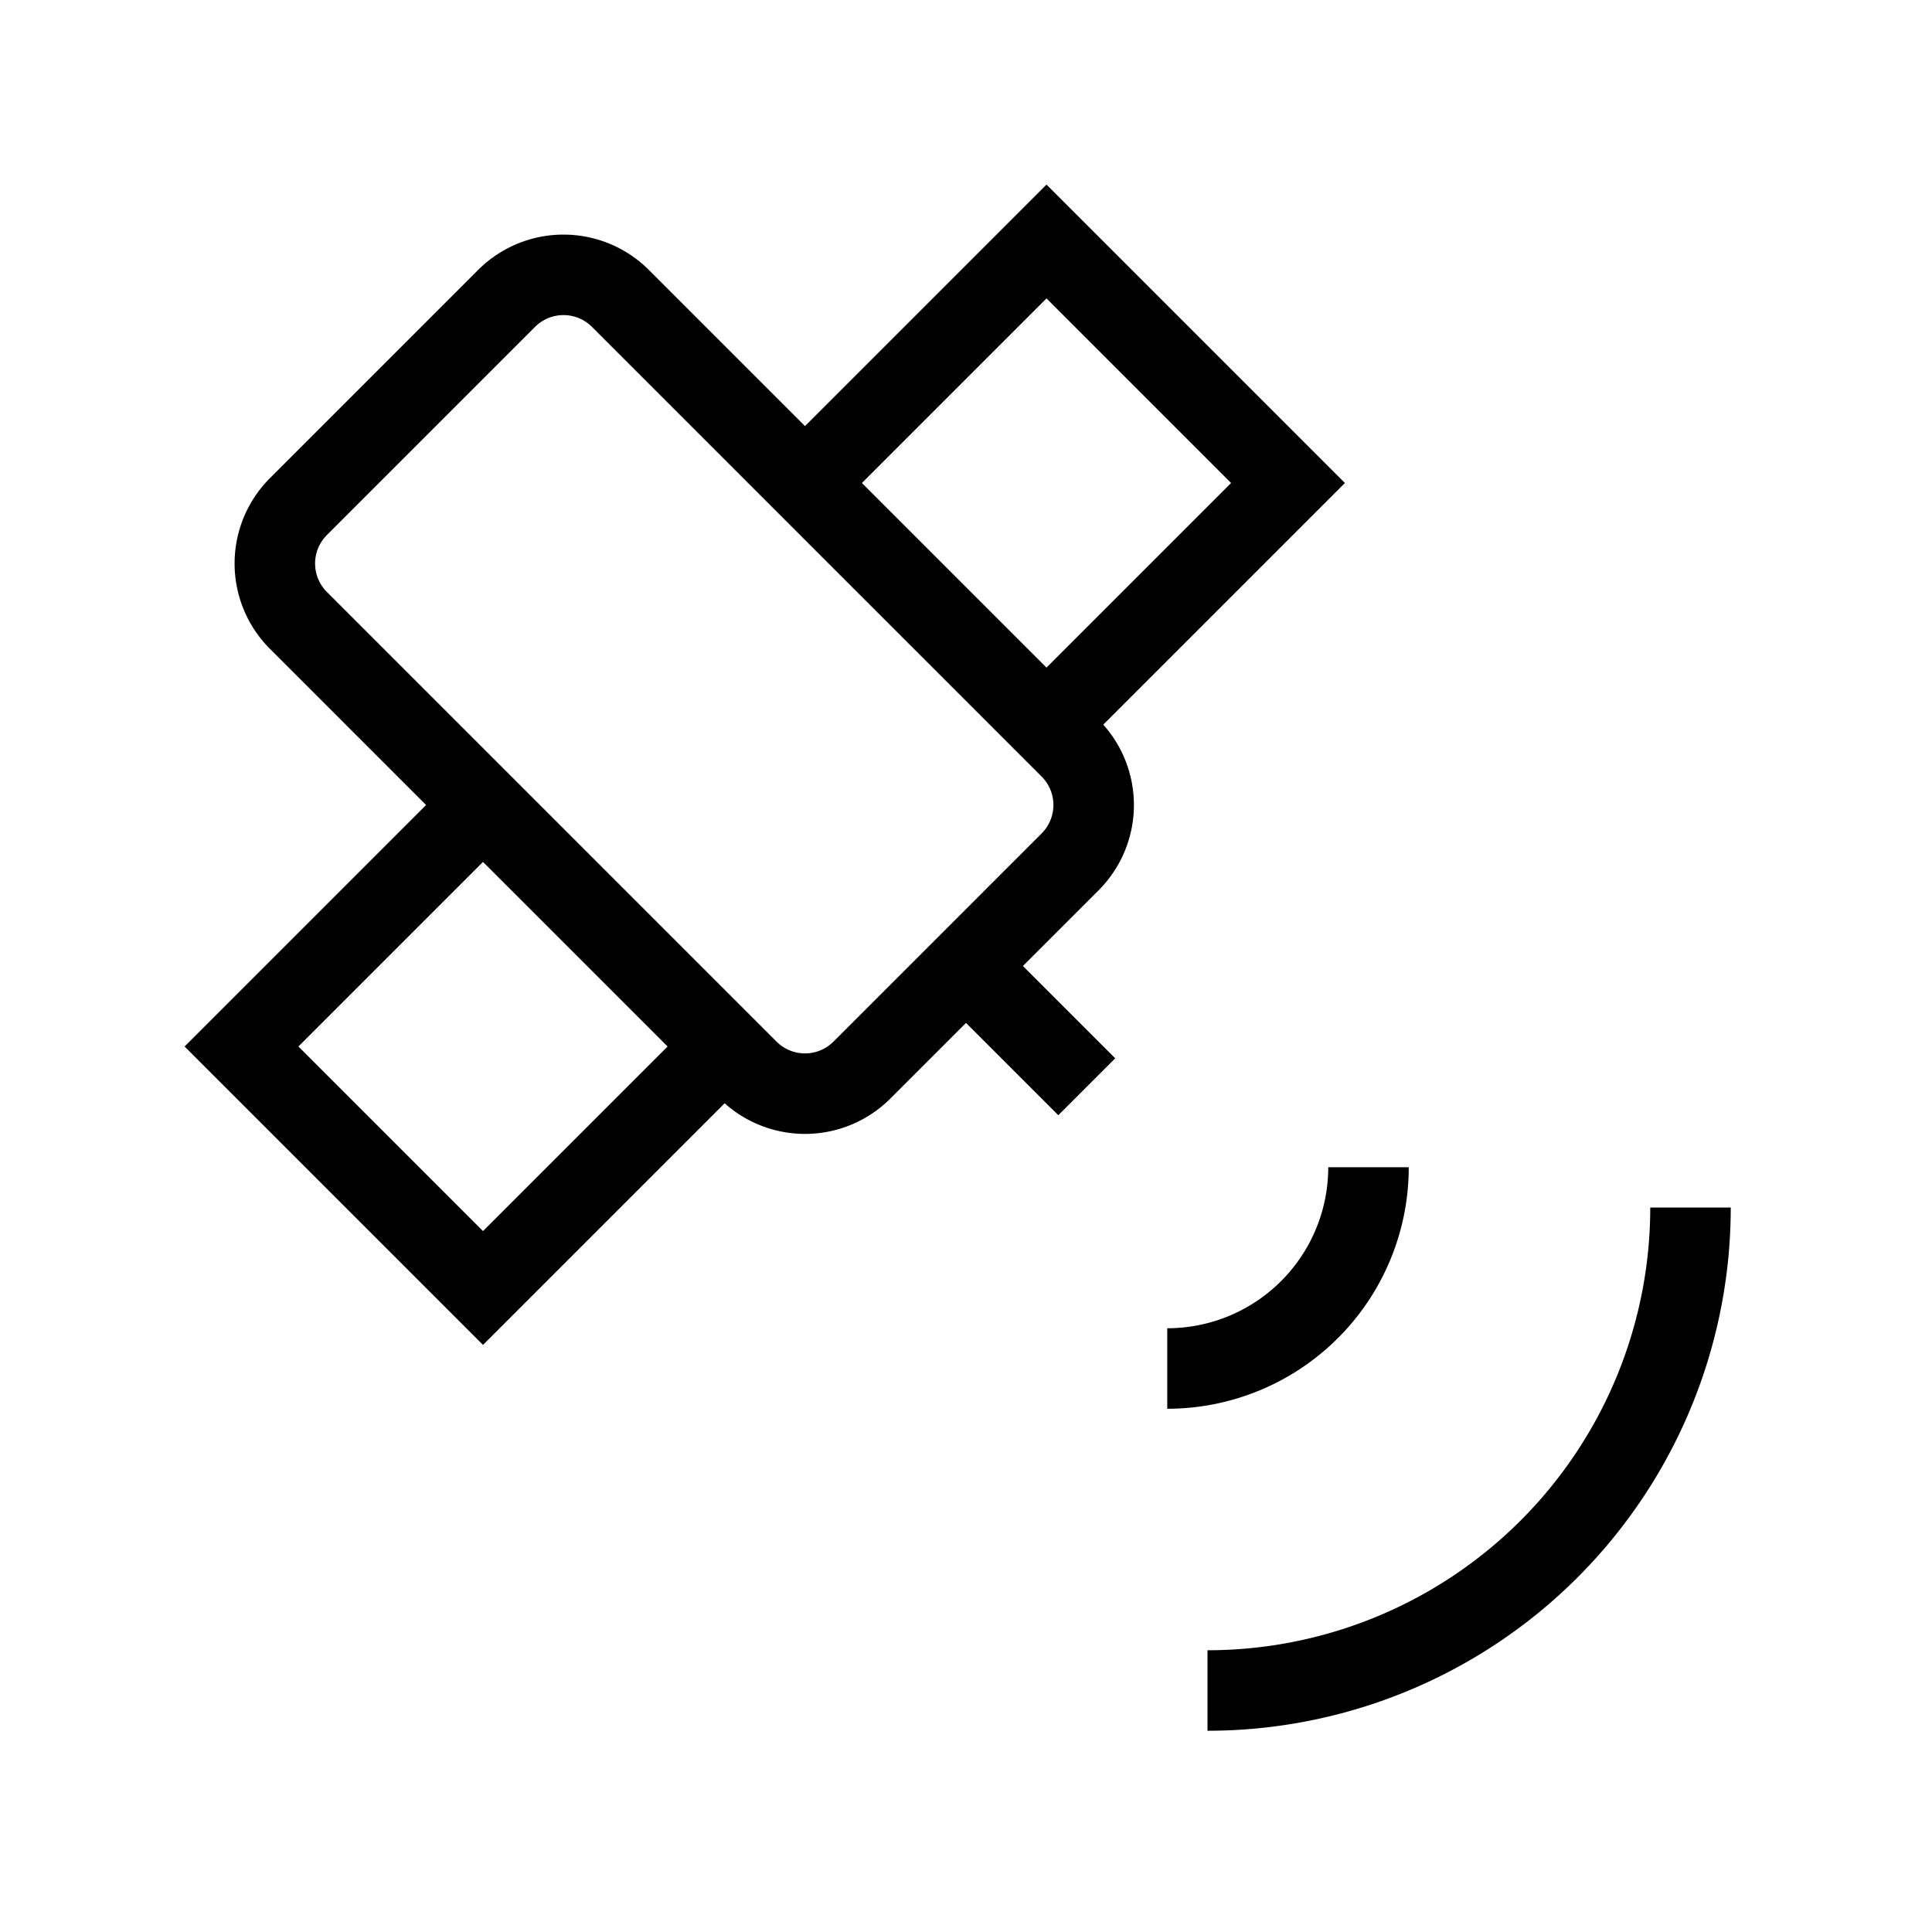 <svg xmlns="http://www.w3.org/2000/svg" viewBox="0 0 24 24" strokeWidth="2" stroke="currentColor" fill="none" strokeLinecap="round" strokeLinejoin="round">
<path stroke="none" d="M0 0h24v24H0z" fill="none"/>
<path d="M3.707 6.293l2.586 -2.586a1 1 0 0 1 1.414 0l5.586 5.586a1 1 0 0 1 0 1.414l-2.586 2.586a1 1 0 0 1 -1.414 0l-5.586 -5.586a1 1 0 0 1 0 -1.414z"/>
<path d="M6 10l-3 3l3 3l3 -3"/>
<path d="M10 6l3 -3l3 3l-3 3"/>
<line x1="12" y1="12" x2="13.5" y2="13.5"/>
<path d="M14.5 17a2.5 2.5 0 0 0 2.5 -2.5"/>
<path d="M15 21a6 6 0 0 0 6 -6"/>
</svg>